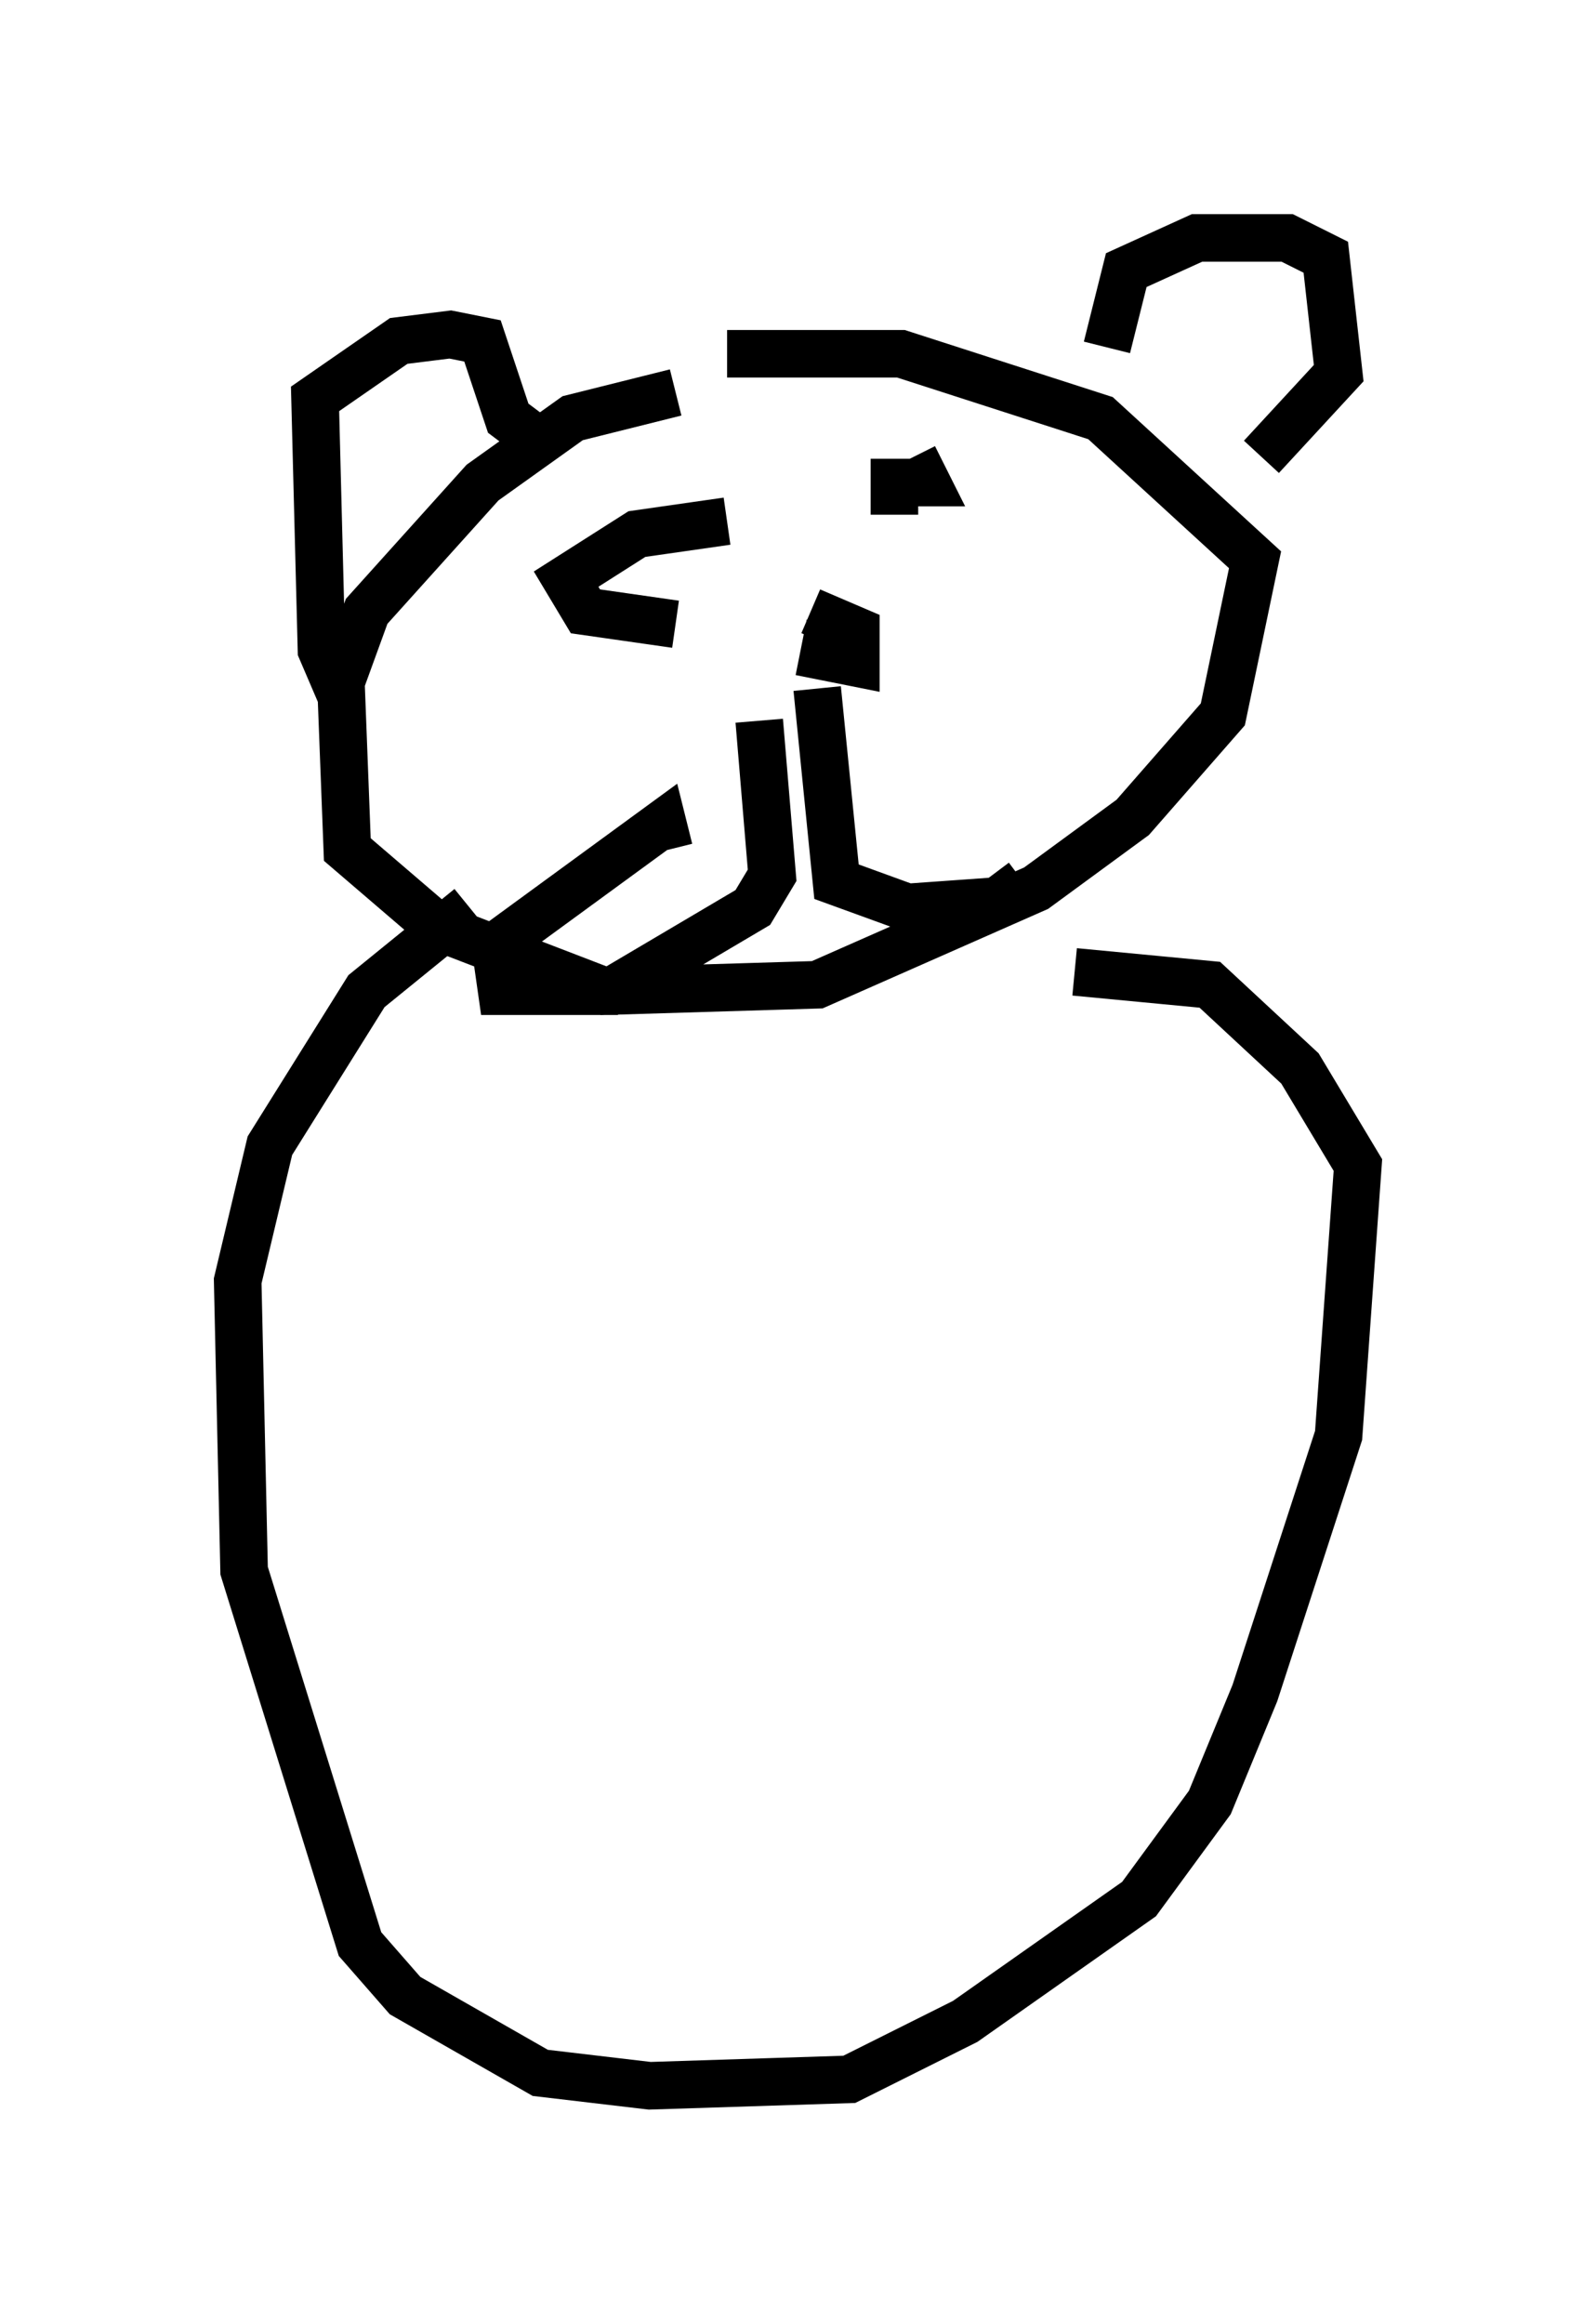 <?xml version="1.0" encoding="utf-8" ?>
<svg baseProfile="full" height="48.836" version="1.1" width="33.545" xmlns="http://www.w3.org/2000/svg" xmlns:ev="http://www.w3.org/2001/xml-events" xmlns:xlink="http://www.w3.org/1999/xlink"><defs /><rect fill="white" height="48.836" width="33.545" x="0" y="0" /><path d="M17.178, 8.383 m-2.977, -0.135 l-2.165, 0.541 -1.894, 1.353 l-2.436, 2.706 -0.541, 1.488 l0.135, 3.518 1.894, 1.624 l3.518, 1.353 4.465, -0.135 l4.601, -2.03 2.03, -1.488 l1.894, -2.165 0.677, -3.248 l-3.248, -2.977 -4.195, -1.353 l-3.654, 0.0 m-8.119, 7.172 l-0.406, -0.947 -0.135, -5.277 l1.759, -1.218 1.083, -0.135 l0.677, 0.135 0.541, 1.624 l0.541, 0.406 m12.043, -1.894 l0.406, -1.624 1.488, -0.677 l1.894, 0.0 0.812, 0.406 l0.271, 2.436 -1.624, 1.759 m-12.314, 3.518 l-1.894, -0.271 -0.406, -0.677 l1.488, -0.947 1.894, -0.271 m3.518, -0.135 l0.0, -0.677 0.677, 0.0 l-0.271, -0.541 m-1.759, 3.518 l-0.135, 0.677 0.677, 0.135 l0.0, -0.677 -0.947, -0.406 m-1.083, 2.3 l0.271, 3.248 -0.406, 0.677 l-2.977, 1.759 -2.3, 0.0 l-0.135, -0.947 3.518, -2.571 l0.135, 0.541 m3.112, -3.383 l0.406, 4.059 1.488, 0.541 l1.894, -0.135 0.541, -0.406 m-11.637, 0.541 l-2.165, 1.759 -2.03, 3.248 l-0.677, 2.842 0.135, 6.089 l2.436, 7.848 0.947, 1.083 l2.842, 1.624 2.3, 0.271 l4.195, -0.135 2.436, -1.218 l3.654, -2.571 1.488, -2.03 l0.947, -2.3 1.759, -5.413 l0.406, -5.683 -1.218, -2.03 l-1.894, -1.759 -2.842, -0.271 m-7.713, 3.518 " fill="none" stroke="black" stroke-width="1" /></svg>